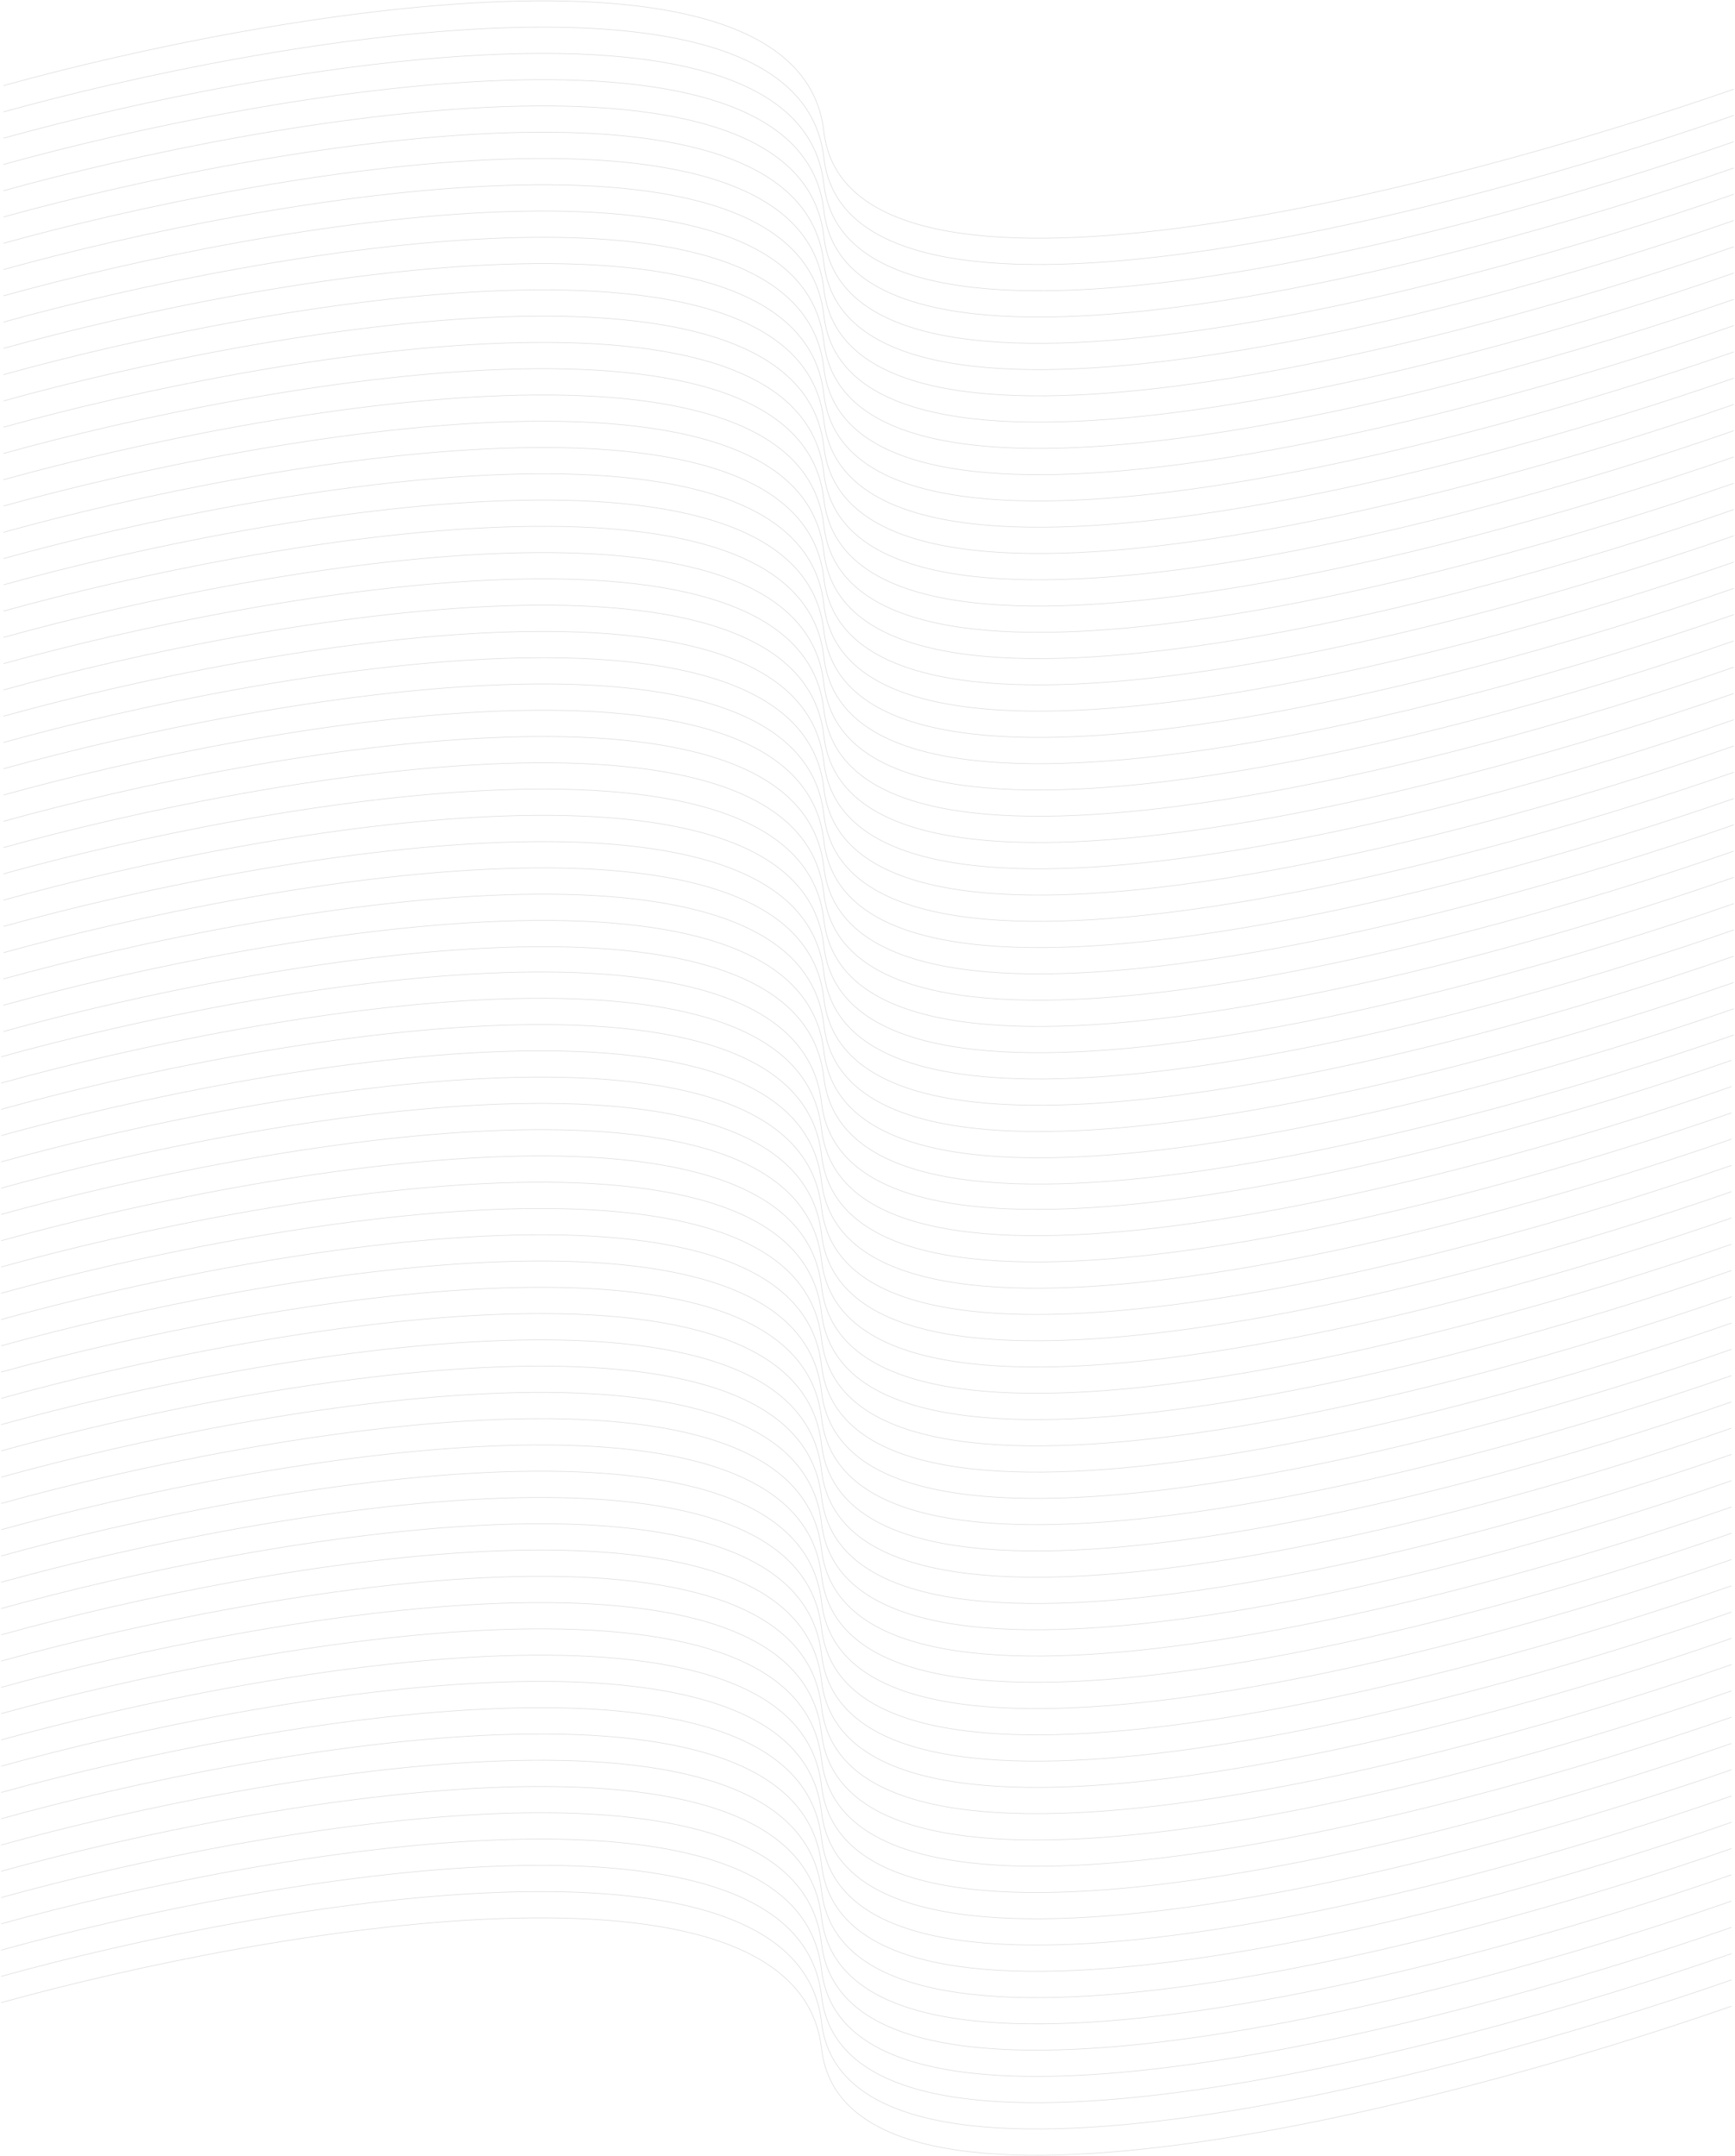 <svg width="1480" height="1838" viewBox="0 0 1480 1838" fill="none" xmlns="http://www.w3.org/2000/svg">
<path d="M1 901C225.625 838.667 680.05 759.2 700.75 940C721.45 1120.8 1226.88 991.333 1477 904" stroke="#DCDCDC" stroke-width="0.5"/>
<path d="M1 923.401C225.625 861.067 680.05 781.601 700.75 962.401C721.45 1143.2 1226.88 1013.73 1477 926.401" stroke="#DCDCDC" stroke-width="0.5"/>
<path d="M1 945.801C225.625 883.468 680.05 804.001 700.75 984.801C721.45 1165.6 1226.88 1036.13 1477 948.801" stroke="#DCDCDC" stroke-width="0.5"/>
<path d="M1 968.202C225.625 905.868 680.05 826.402 700.75 1007.2C721.45 1188 1226.88 1058.54 1477 971.202" stroke="#DCDCDC" stroke-width="0.5"/>
<path d="M1 990.602C225.625 928.269 680.05 848.802 700.75 1029.6C721.45 1210.4 1226.88 1080.94 1477 993.603" stroke="#DCDCDC" stroke-width="0.5"/>
<path d="M1 1013C225.625 950.67 680.05 871.203 700.75 1052C721.45 1232.8 1226.88 1103.34 1477 1016" stroke="#DCDCDC" stroke-width="0.5"/>
<path d="M1 1035.4C225.625 973.07 680.05 893.604 700.75 1074.4C721.45 1255.2 1226.88 1125.74 1477 1038.4" stroke="#DCDCDC" stroke-width="0.5"/>
<path d="M1 1057.8C225.625 995.471 680.05 916.004 700.75 1096.8C721.45 1277.6 1226.88 1148.14 1477 1060.8" stroke="#DCDCDC" stroke-width="0.5"/>
<path d="M1 1080.2C225.625 1017.87 680.05 938.405 700.75 1119.2C721.45 1300 1226.88 1170.54 1477 1083.21" stroke="#DCDCDC" stroke-width="0.5"/>
<path d="M1 1102.61C225.625 1040.27 680.05 960.806 700.75 1141.61C721.45 1322.41 1226.88 1192.94 1477 1105.61" stroke="#DCDCDC" stroke-width="0.5"/>
<path d="M1 1125.01C225.625 1062.67 680.05 983.206 700.75 1164.01C721.45 1344.81 1226.88 1215.34 1477 1128.01" stroke="#DCDCDC" stroke-width="0.5"/>
<path d="M1 1147.41C225.625 1085.07 680.05 1005.61 700.75 1186.41C721.45 1367.21 1226.88 1237.74 1477 1150.41" stroke="#DCDCDC" stroke-width="0.5"/>
<path d="M1 1169.81C225.625 1107.47 680.05 1028.01 700.75 1208.81C721.45 1389.61 1226.88 1260.14 1477 1172.81" stroke="#DCDCDC" stroke-width="0.5"/>
<path d="M1 1192.21C225.625 1129.87 680.05 1050.41 700.75 1231.21C721.45 1412.01 1226.88 1282.54 1477 1195.21" stroke="#DCDCDC" stroke-width="0.5"/>
<path d="M1 1214.61C225.625 1152.28 680.05 1072.81 700.75 1253.61C721.45 1434.41 1226.88 1304.94 1477 1217.61" stroke="#DCDCDC" stroke-width="0.5"/>
<path d="M1 1237.01C225.625 1174.68 680.05 1095.21 700.75 1276.01C721.45 1456.81 1226.88 1327.34 1477 1240.01" stroke="#DCDCDC" stroke-width="0.5"/>
<path d="M1 1259.41C225.625 1197.08 680.05 1117.61 700.75 1298.41C721.45 1479.21 1226.88 1349.74 1477 1262.41" stroke="#DCDCDC" stroke-width="0.5"/>
<path d="M1 1281.81C225.625 1219.48 680.05 1140.01 700.75 1320.81C721.45 1501.61 1226.88 1372.14 1477 1284.81" stroke="#DCDCDC" stroke-width="0.5"/>
<path d="M1 1304.21C225.625 1241.88 680.05 1162.41 700.75 1343.21C721.45 1524.01 1226.88 1394.54 1477 1307.21" stroke="#DCDCDC" stroke-width="0.5"/>
<path d="M1 1326.61C225.625 1264.28 680.05 1184.81 700.75 1365.61C721.45 1546.41 1226.88 1416.95 1477 1329.61" stroke="#DCDCDC" stroke-width="0.5"/>
<path d="M1 1349.01C225.625 1286.68 680.05 1207.21 700.75 1388.01C721.45 1568.81 1226.88 1439.35 1477 1352.01" stroke="#DCDCDC" stroke-width="0.5"/>
<path d="M1 1371.41C225.625 1309.08 680.05 1229.61 700.75 1410.41C721.45 1591.21 1226.88 1461.75 1477 1374.41" stroke="#DCDCDC" stroke-width="0.5"/>
<path d="M1 1393.81C225.625 1331.48 680.05 1252.01 700.75 1432.81C721.45 1613.61 1226.88 1484.15 1477 1396.81" stroke="#DCDCDC" stroke-width="0.5"/>
<path d="M1 1416.21C225.625 1353.88 680.05 1274.41 700.75 1455.21C721.45 1636.01 1226.88 1506.55 1477 1419.21" stroke="#DCDCDC" stroke-width="0.5"/>
<path d="M1 1438.62C225.625 1376.28 680.05 1296.82 700.75 1477.62C721.45 1658.42 1226.88 1528.95 1477 1441.62" stroke="#DCDCDC" stroke-width="0.5"/>
<path d="M1 1461.02C225.625 1398.68 680.05 1319.22 700.75 1500.02C721.45 1680.82 1226.88 1551.35 1477 1464.02" stroke="#DCDCDC" stroke-width="0.5"/>
<path d="M1 1483.42C225.625 1421.08 680.05 1341.62 700.75 1522.42C721.45 1703.22 1226.88 1573.75 1477 1486.42" stroke="#DCDCDC" stroke-width="0.5"/>
<path d="M1 1505.82C225.625 1443.48 680.05 1364.02 700.75 1544.82C721.45 1725.62 1226.88 1596.15 1477 1508.82" stroke="#DCDCDC" stroke-width="0.5"/>
<path d="M1 1528.22C225.625 1465.88 680.05 1386.42 700.75 1567.22C721.45 1748.02 1226.88 1618.55 1477 1531.22" stroke="#DCDCDC" stroke-width="0.5"/>
<path d="M1 1550.62C225.625 1488.28 680.05 1408.82 700.75 1589.62C721.45 1770.42 1226.88 1640.95 1477 1553.62" stroke="#DCDCDC" stroke-width="0.5"/>
<path d="M1 1573.02C225.625 1510.69 680.05 1431.22 700.75 1612.02C721.45 1792.82 1226.88 1663.35 1477 1576.02" stroke="#DCDCDC" stroke-width="0.5"/>
<path d="M1 1595.42C225.625 1533.09 680.05 1453.62 700.75 1634.42C721.45 1815.22 1226.88 1685.75 1477 1598.42" stroke="#DCDCDC" stroke-width="0.5"/>
<path d="M1 1617.82C225.625 1555.49 680.05 1476.02 700.75 1656.82C721.45 1837.62 1226.88 1708.15 1477 1620.82" stroke="#DCDCDC" stroke-width="0.5"/>
<path d="M1 1640.22C225.625 1577.89 680.05 1498.42 700.75 1679.22C721.45 1860.02 1226.88 1730.55 1477 1643.22" stroke="#DCDCDC" stroke-width="0.5"/>
<path d="M1 1662.62C225.625 1600.29 680.05 1520.82 700.75 1701.62C721.45 1882.42 1226.88 1752.96 1477 1665.62" stroke="#DCDCDC" stroke-width="0.5"/>
<path d="M1 1685.02C225.625 1622.69 680.05 1543.22 700.75 1724.02C721.45 1904.82 1226.88 1775.36 1477 1688.02" stroke="#DCDCDC" stroke-width="0.5"/>
<path d="M1 1707.42C225.625 1645.09 680.05 1565.62 700.75 1746.42C721.45 1927.22 1226.88 1797.76 1477 1710.42" stroke="#DCDCDC" stroke-width="0.5"/>
<path d="M3 73C227.625 10.667 682.05 -68.8 702.75 112C723.45 292.8 1228.88 163.333 1479 76" stroke="#DCDCDC" stroke-width="0.5"/>
<path d="M3 95.4C227.625 33.067 682.05 -46.4 702.75 134.401C723.45 315.201 1228.88 185.734 1479 98.401" stroke="#DCDCDC" stroke-width="0.5"/>
<path d="M3 117.801C227.625 55.468 682.05 -23.999 702.75 156.801C723.45 337.601 1228.88 208.135 1479 120.801" stroke="#DCDCDC" stroke-width="0.5"/>
<path d="M3 140.202C227.625 77.868 682.05 -1.598 702.75 179.202C723.45 360.002 1228.88 230.535 1479 143.202" stroke="#DCDCDC" stroke-width="0.5"/>
<path d="M3 162.602C227.625 100.269 682.05 20.802 702.75 201.602C723.45 382.402 1228.88 252.936 1479 165.603" stroke="#DCDCDC" stroke-width="0.5"/>
<path d="M3 185.003C227.625 122.67 682.05 43.203 702.75 224.003C723.45 404.803 1228.88 275.336 1479 188.003" stroke="#DCDCDC" stroke-width="0.5"/>
<path d="M3 207.404C227.625 145.07 682.05 65.604 702.75 246.404C723.45 427.204 1228.88 297.737 1479 210.404" stroke="#DCDCDC" stroke-width="0.5"/>
<path d="M3 229.804C227.625 167.471 682.05 88.004 702.75 268.804C723.45 449.604 1228.88 320.138 1479 232.804" stroke="#DCDCDC" stroke-width="0.5"/>
<path d="M3 252.205C227.625 189.872 682.05 110.405 702.75 291.205C723.45 472.005 1228.88 342.538 1479 255.205" stroke="#DCDCDC" stroke-width="0.5"/>
<path d="M3 274.606C227.625 212.272 682.05 132.806 702.75 313.606C723.45 494.406 1228.88 364.939 1479 277.606" stroke="#DCDCDC" stroke-width="0.5"/>
<path d="M3 297.006C227.625 234.673 682.05 155.206 702.75 336.006C723.45 516.806 1228.88 387.34 1479 300.006" stroke="#DCDCDC" stroke-width="0.5"/>
<path d="M3 319.407C227.625 257.074 682.05 177.607 702.75 358.407C723.45 539.207 1228.88 409.74 1479 322.407" stroke="#DCDCDC" stroke-width="0.5"/>
<path d="M3 341.808C227.625 279.474 682.05 200.008 702.75 380.808C723.45 561.608 1228.88 432.141 1479 344.808" stroke="#DCDCDC" stroke-width="0.5"/>
<path d="M3 364.208C227.625 301.875 682.05 222.408 702.75 403.208C723.45 584.008 1228.88 454.542 1479 367.208" stroke="#DCDCDC" stroke-width="0.5"/>
<path d="M3 386.609C227.625 324.275 682.05 244.809 702.75 425.609C723.45 606.409 1228.88 476.942 1479 389.609" stroke="#DCDCDC" stroke-width="0.5"/>
<path d="M3 409.009C227.625 346.676 682.05 267.209 702.75 448.009C723.45 628.809 1228.88 499.343 1479 412.01" stroke="#DCDCDC" stroke-width="0.5"/>
<path d="M3 431.41C227.625 369.077 682.05 289.61 702.75 470.41C723.45 651.21 1228.88 521.743 1479 434.41" stroke="#DCDCDC" stroke-width="0.5"/>
<path d="M3 453.811C227.625 391.477 682.05 312.011 702.75 492.811C723.45 673.611 1228.88 544.144 1479 456.811" stroke="#DCDCDC" stroke-width="0.5"/>
<path d="M3 476.211C227.625 413.878 682.05 334.411 702.75 515.211C723.45 696.011 1228.88 566.545 1479 479.211" stroke="#DCDCDC" stroke-width="0.5"/>
<path d="M3 498.612C227.625 436.279 682.05 356.812 702.75 537.612C723.45 718.412 1228.88 588.945 1479 501.612" stroke="#DCDCDC" stroke-width="0.5"/>
<path d="M3 521.013C227.625 458.679 682.05 379.213 702.75 560.013C723.45 740.813 1228.88 611.346 1479 524.013" stroke="#DCDCDC" stroke-width="0.5"/>
<path d="M3 543.413C227.625 481.08 682.05 401.613 702.75 582.413C723.45 763.213 1228.88 633.747 1479 546.413" stroke="#DCDCDC" stroke-width="0.5"/>
<path d="M3 565.814C227.625 503.481 682.05 424.014 702.75 604.814C723.45 785.614 1228.88 656.147 1479 568.814" stroke="#DCDCDC" stroke-width="0.5"/>
<path d="M3 588.215C227.625 525.881 682.05 446.414 702.75 627.215C723.45 808.015 1228.88 678.548 1479 591.215" stroke="#DCDCDC" stroke-width="0.5"/>
<path d="M3 610.615C227.625 548.282 682.05 468.815 702.75 649.615C723.45 830.415 1228.88 700.949 1479 613.615" stroke="#DCDCDC" stroke-width="0.5"/>
<path d="M3 633.016C227.625 570.682 682.05 491.216 702.75 672.016C723.45 852.816 1228.88 723.349 1479 636.016" stroke="#DCDCDC" stroke-width="0.5"/>
<path d="M3 655.417C227.625 593.083 682.05 513.617 702.75 694.417C723.45 875.217 1228.88 745.75 1479 658.417" stroke="#DCDCDC" stroke-width="0.5"/>
<path d="M3 677.817C227.625 615.484 682.05 536.017 702.75 716.817C723.45 897.617 1228.88 768.15 1479 680.817" stroke="#DCDCDC" stroke-width="0.5"/>
<path d="M3 700.218C227.625 637.884 682.05 558.418 702.75 739.218C723.45 920.018 1228.88 790.551 1479 703.218" stroke="#DCDCDC" stroke-width="0.5"/>
<path d="M3 722.618C227.625 660.285 682.05 580.818 702.75 761.618C723.45 942.418 1228.88 812.952 1479 725.618" stroke="#DCDCDC" stroke-width="0.5"/>
<path d="M3 745.019C227.625 682.686 682.05 603.219 702.75 784.019C723.45 964.819 1228.88 835.352 1479 748.019" stroke="#DCDCDC" stroke-width="0.5"/>
<path d="M3 767.42C227.625 705.086 682.05 625.62 702.75 806.42C723.45 987.22 1228.88 857.753 1479 770.42" stroke="#DCDCDC" stroke-width="0.5"/>
<path d="M3 789.82C227.625 727.487 682.05 648.02 702.75 828.82C723.45 1009.62 1228.88 880.154 1479 792.821" stroke="#DCDCDC" stroke-width="0.5"/>
<path d="M3 812.221C227.625 749.888 682.05 670.421 702.75 851.221C723.45 1032.02 1228.88 902.554 1479 815.221" stroke="#DCDCDC" stroke-width="0.5"/>
<path d="M3 834.622C227.625 772.288 682.05 692.822 702.75 873.622C723.45 1054.42 1228.88 924.955 1479 837.622" stroke="#DCDCDC" stroke-width="0.5"/>
<path d="M3 857.022C227.625 794.689 682.05 715.222 702.75 896.022C723.45 1076.82 1228.88 947.356 1479 860.022" stroke="#DCDCDC" stroke-width="0.5"/>
<path d="M3 879.423C227.625 817.089 682.05 737.623 702.75 918.423C723.45 1099.22 1228.88 969.756 1479 882.423" stroke="#DCDCDC" stroke-width="0.5"/>
</svg>
